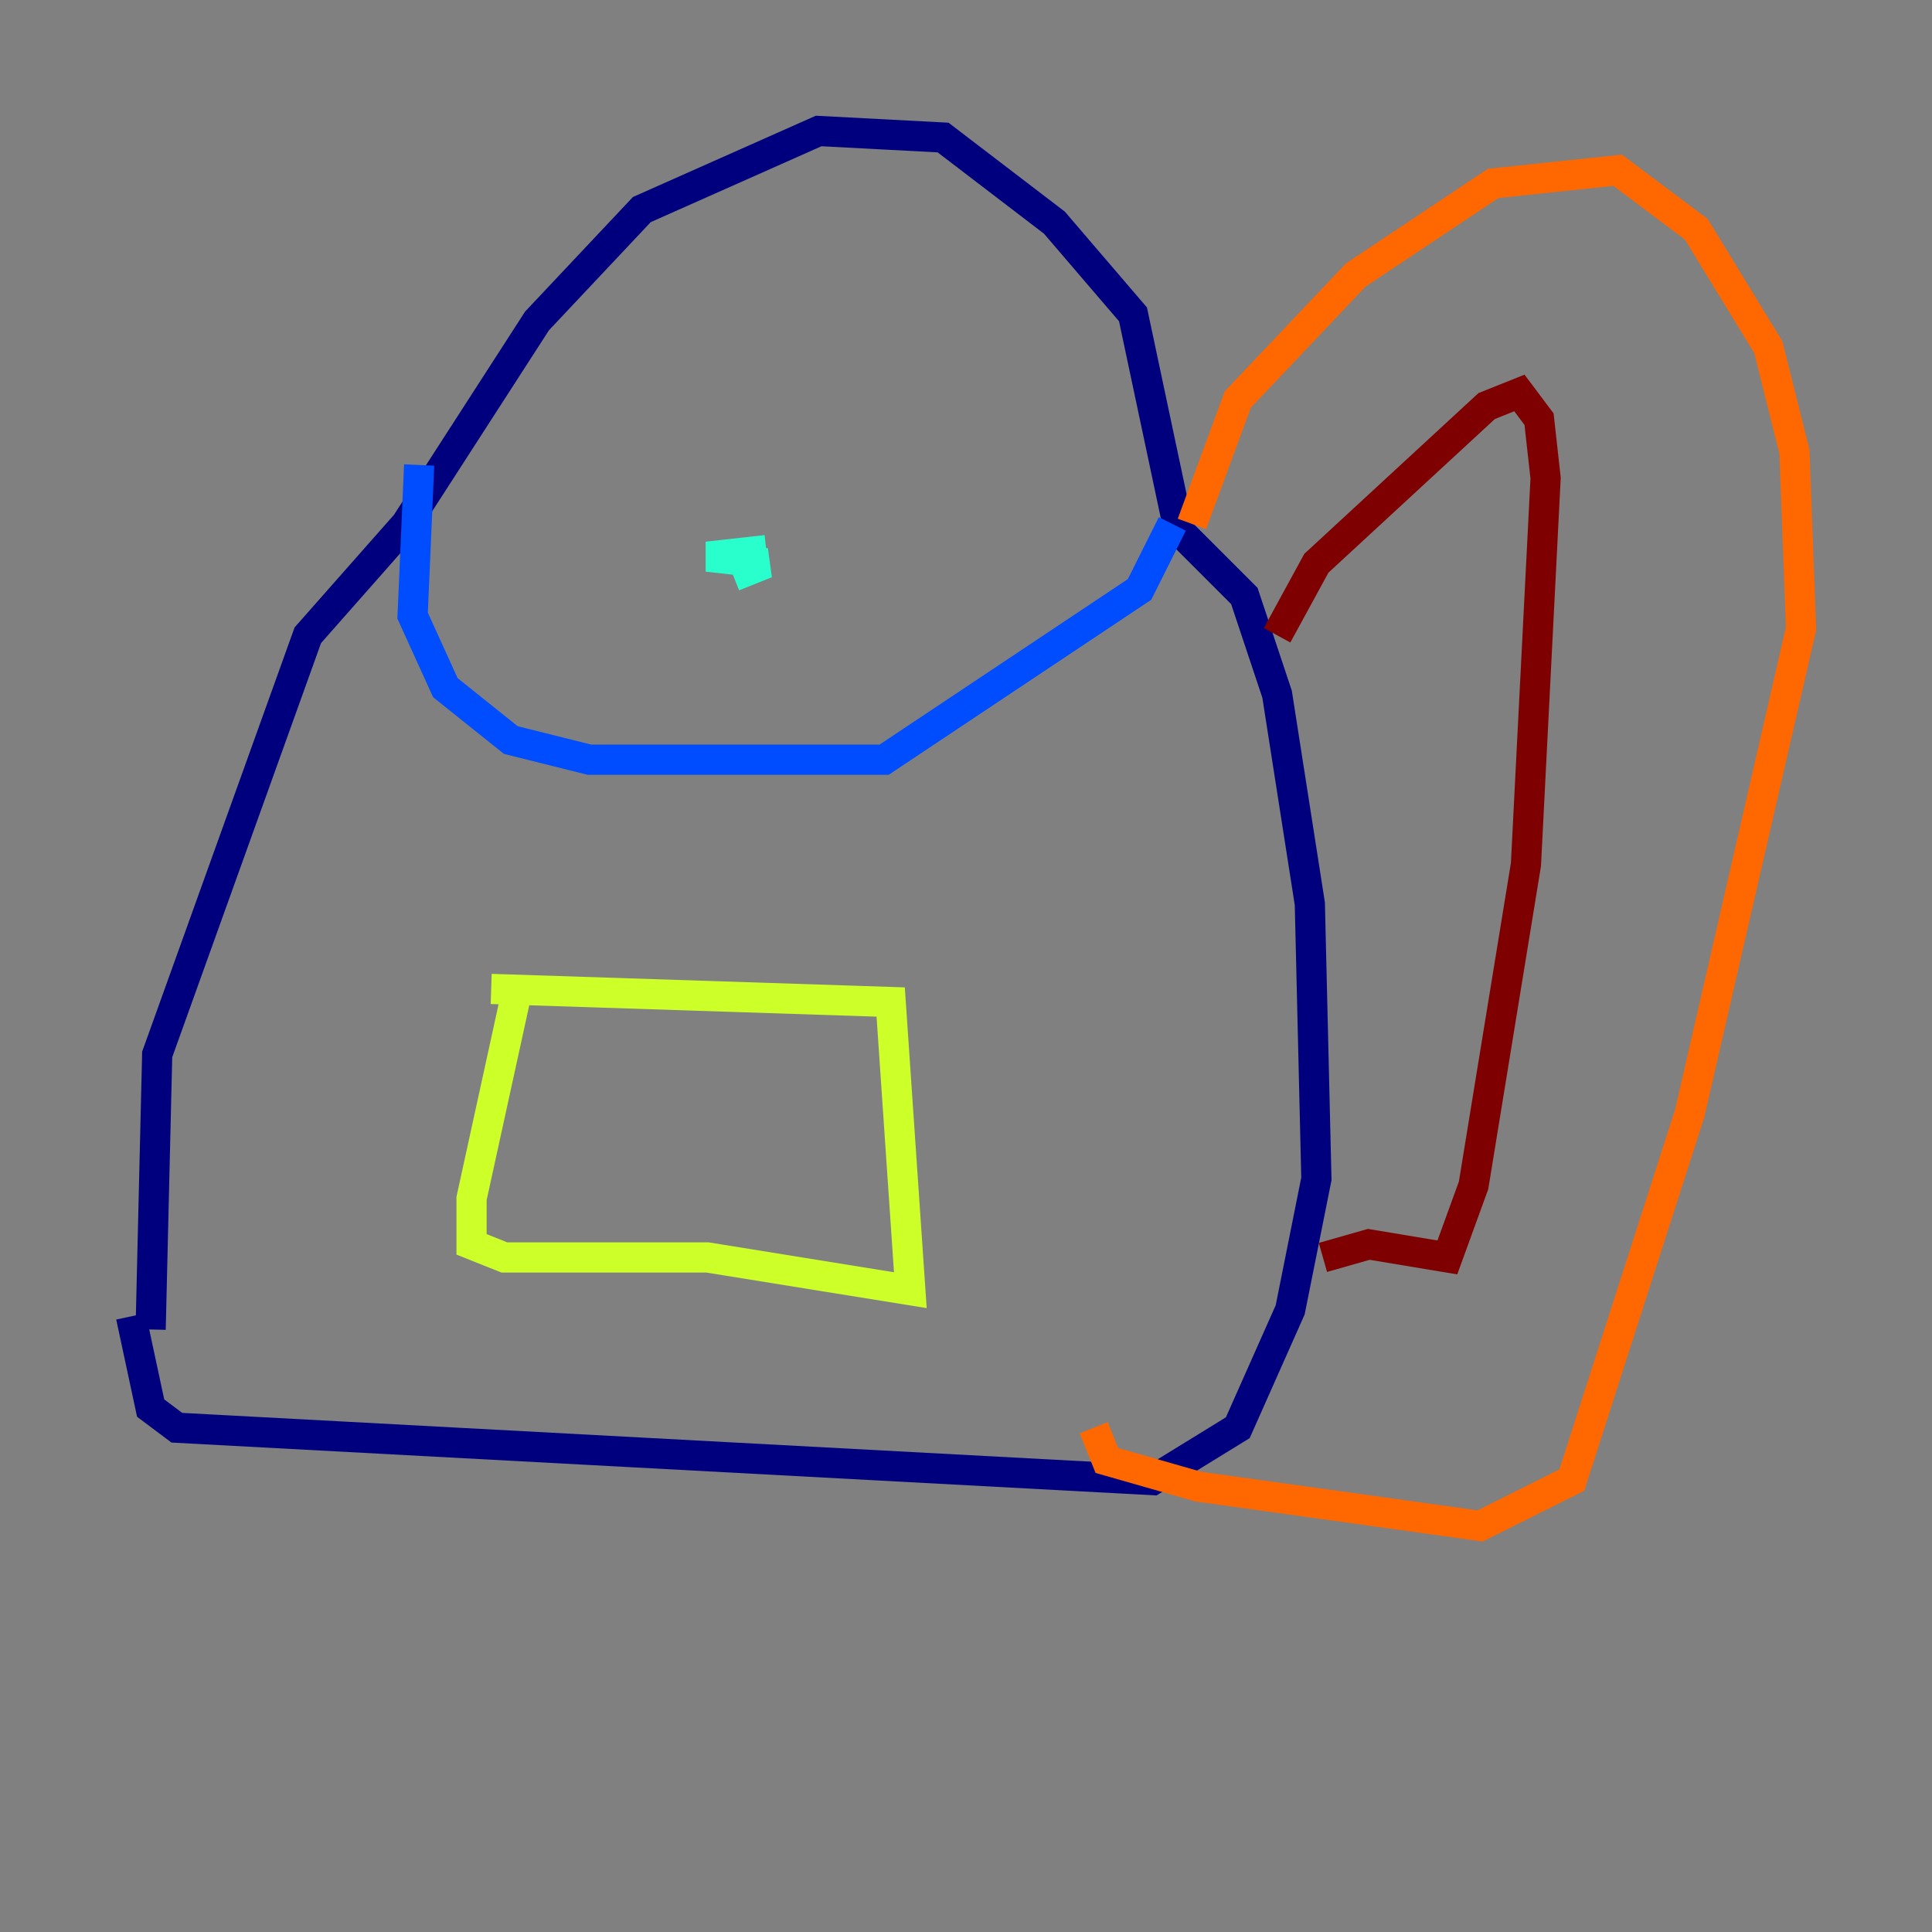 <?xml version="1.0" encoding="utf-8" ?>
<svg baseProfile="tiny" height="128" version="1.2" viewBox="0,0,128,128" width="128" xmlns="http://www.w3.org/2000/svg" xmlns:ev="http://www.w3.org/2001/xml-events" xmlns:xlink="http://www.w3.org/1999/xlink"><rect x="0" y="0" width="128" height="128" fill="#808080" stroke="none"/><defs /><polyline fill="none" points="9.98,88.081 10.414,69.858 20.393,42.088 26.902,34.712 35.58,21.261 42.522,13.885 54.237,8.678 62.481,9.112 69.858,14.752 75.064,20.827 78.102,35.146 82.441,39.485 84.61,45.993 86.78,59.878 87.214,78.102 85.478,86.78 82.007,94.59 76.366,98.061 11.715,94.59 9.98,93.288 8.678,87.214" stroke="#00007f" stroke-width="2" /><polyline fill="none" points="27.77,30.807 27.336,40.786 29.505,45.559 33.844,49.031 39.051,50.332 58.576,50.332 75.498,39.051 77.668,34.712" stroke="#004cff" stroke-width="2" /><polyline fill="none" points="50.766,36.447 46.861,36.881 50.766,37.315 48.597,38.183" stroke="#29ffcd" stroke-width="2" /><polyline fill="none" points="34.278,65.519 31.241,79.403 31.241,82.441 33.41,83.308 46.861,83.308 60.312,85.478 59.01,66.386 32.542,65.519" stroke="#cdff29" stroke-width="2" /><polyline fill="none" points="78.969,34.712 82.007,26.468 89.817,18.224 98.929,12.149 107.173,11.281 112.38,15.186 117.153,22.997 118.888,29.939 119.322,41.654 111.946,73.763 104.136,98.061 98.061,101.098 79.403,98.495 73.329,96.759 72.461,94.59" stroke="#ff6700" stroke-width="2" /><polyline fill="none" points="84.61,42.088 87.214,37.315 98.495,26.902 100.664,26.034 101.966,27.77 102.4,31.675 101.098,57.275 97.627,78.536 95.891,83.308 90.685,82.441 87.647,83.308" stroke="#7f0000" stroke-width="2" /></svg>